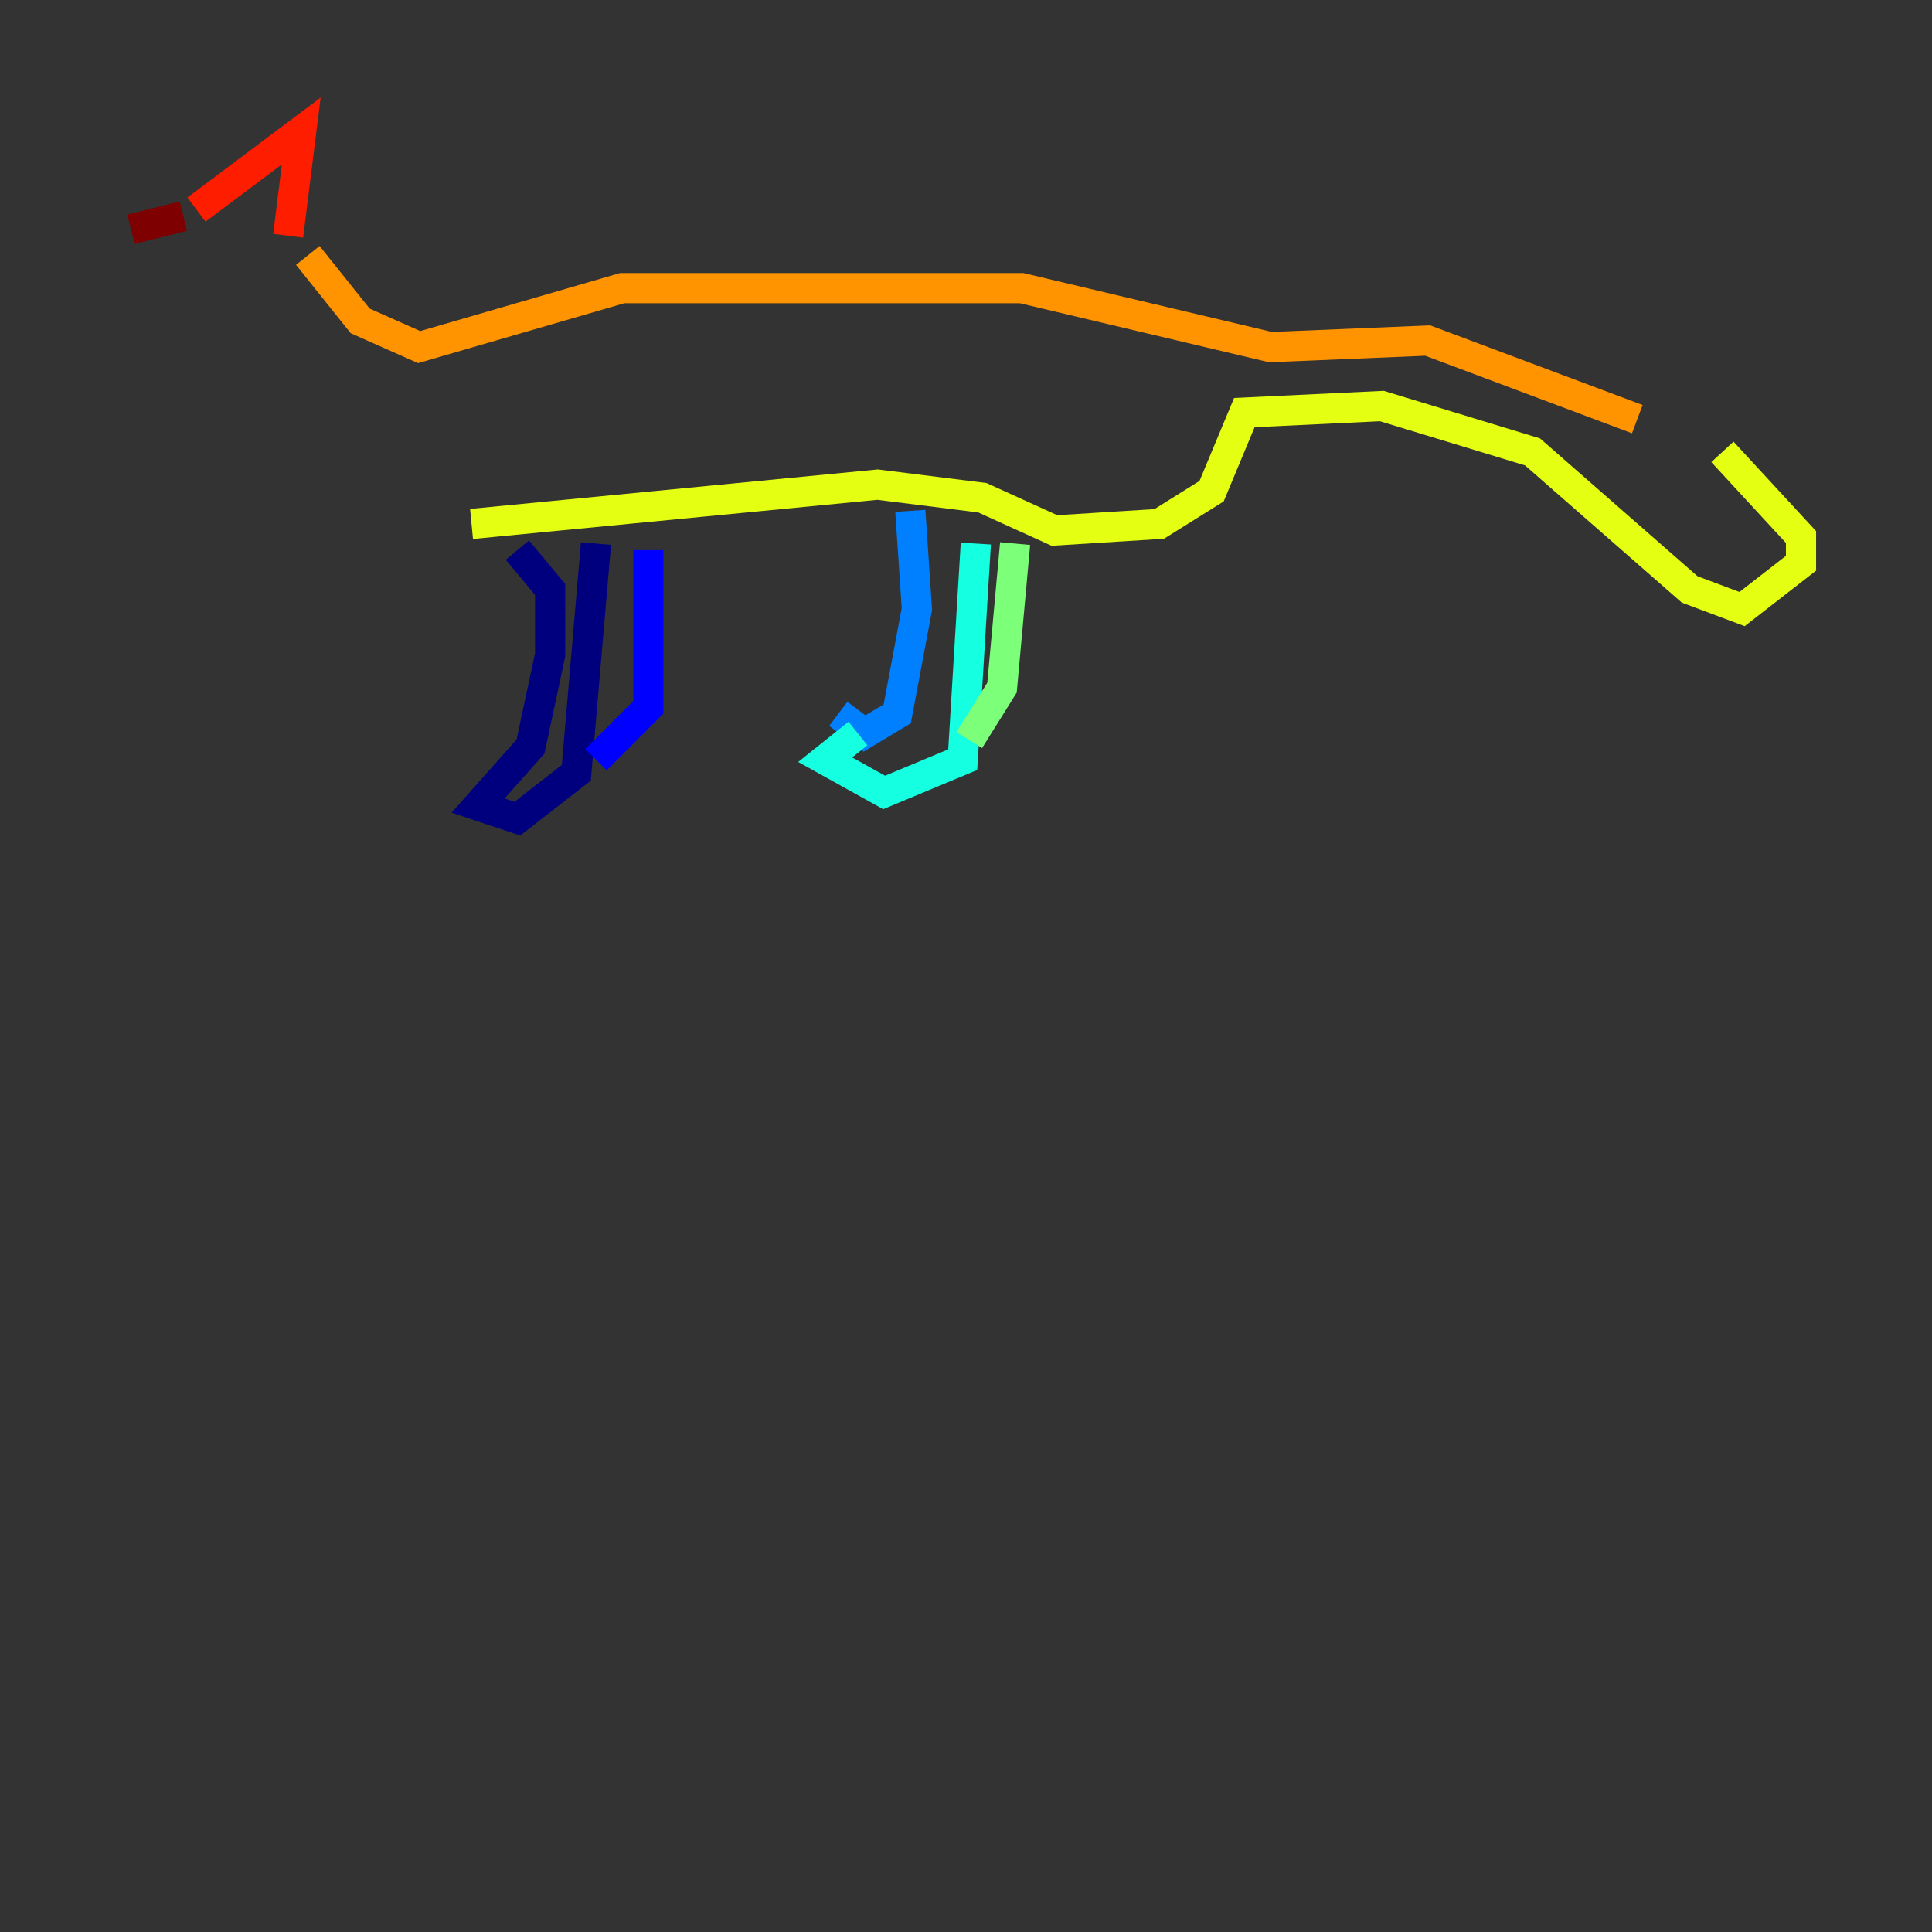 <?xml version="1.0" encoding="utf-8" ?>
<svg baseProfile="tiny" height="128" version="1.2" viewBox="0,0,128,128" width="128" xmlns="http://www.w3.org/2000/svg" xmlns:ev="http://www.w3.org/2001/xml-events" xmlns:xlink="http://www.w3.org/1999/xlink"><rect x="0" y="0" width="128" height="128" fill="#333333" stroke="none"/><defs /><polyline fill="none" points="34.278,36.447 36.447,39.051 36.447,43.39 35.146,49.464 31.675,53.37 34.278,54.237 38.183,51.2 39.485,36.014" stroke="#00007f" stroke-width="2" /><polyline fill="none" points="42.956,36.447 42.956,46.861 39.485,50.332" stroke="#0000ff" stroke-width="2" /><polyline fill="none" points="60.312,33.844 60.746,40.352 59.444,47.295 57.275,48.597 55.539,47.295" stroke="#0080ff" stroke-width="2" /><polyline fill="none" points="64.651,36.014 63.783,50.332 58.576,52.502 54.671,50.332 56.841,48.597" stroke="#15ffe1" stroke-width="2" /><polyline fill="none" points="67.254,36.014 66.386,45.559 64.217,49.031" stroke="#7cff79" stroke-width="2" /><polyline fill="none" points="31.241,34.712 58.142,32.108 65.085,32.976 69.858,35.146 76.8,34.712 80.271,32.542 82.441,27.336 91.552,26.902 101.532,29.939 111.946,39.051 115.417,40.352 119.322,37.315 119.322,35.58 114.115,29.939" stroke="#e4ff12" stroke-width="2" /><polyline fill="none" points="108.475,27.77 94.59,22.563 84.176,22.997 67.688,19.091 41.22,19.091 27.77,22.997 23.864,21.261 20.393,16.922" stroke="#ff9400" stroke-width="2" /><polyline fill="none" points="19.091,15.62 19.959,8.678 13.017,13.885" stroke="#ff1d00" stroke-width="2" /><polyline fill="none" points="12.149,14.319 8.678,15.186" stroke="#7f0000" stroke-width="2" /></svg>